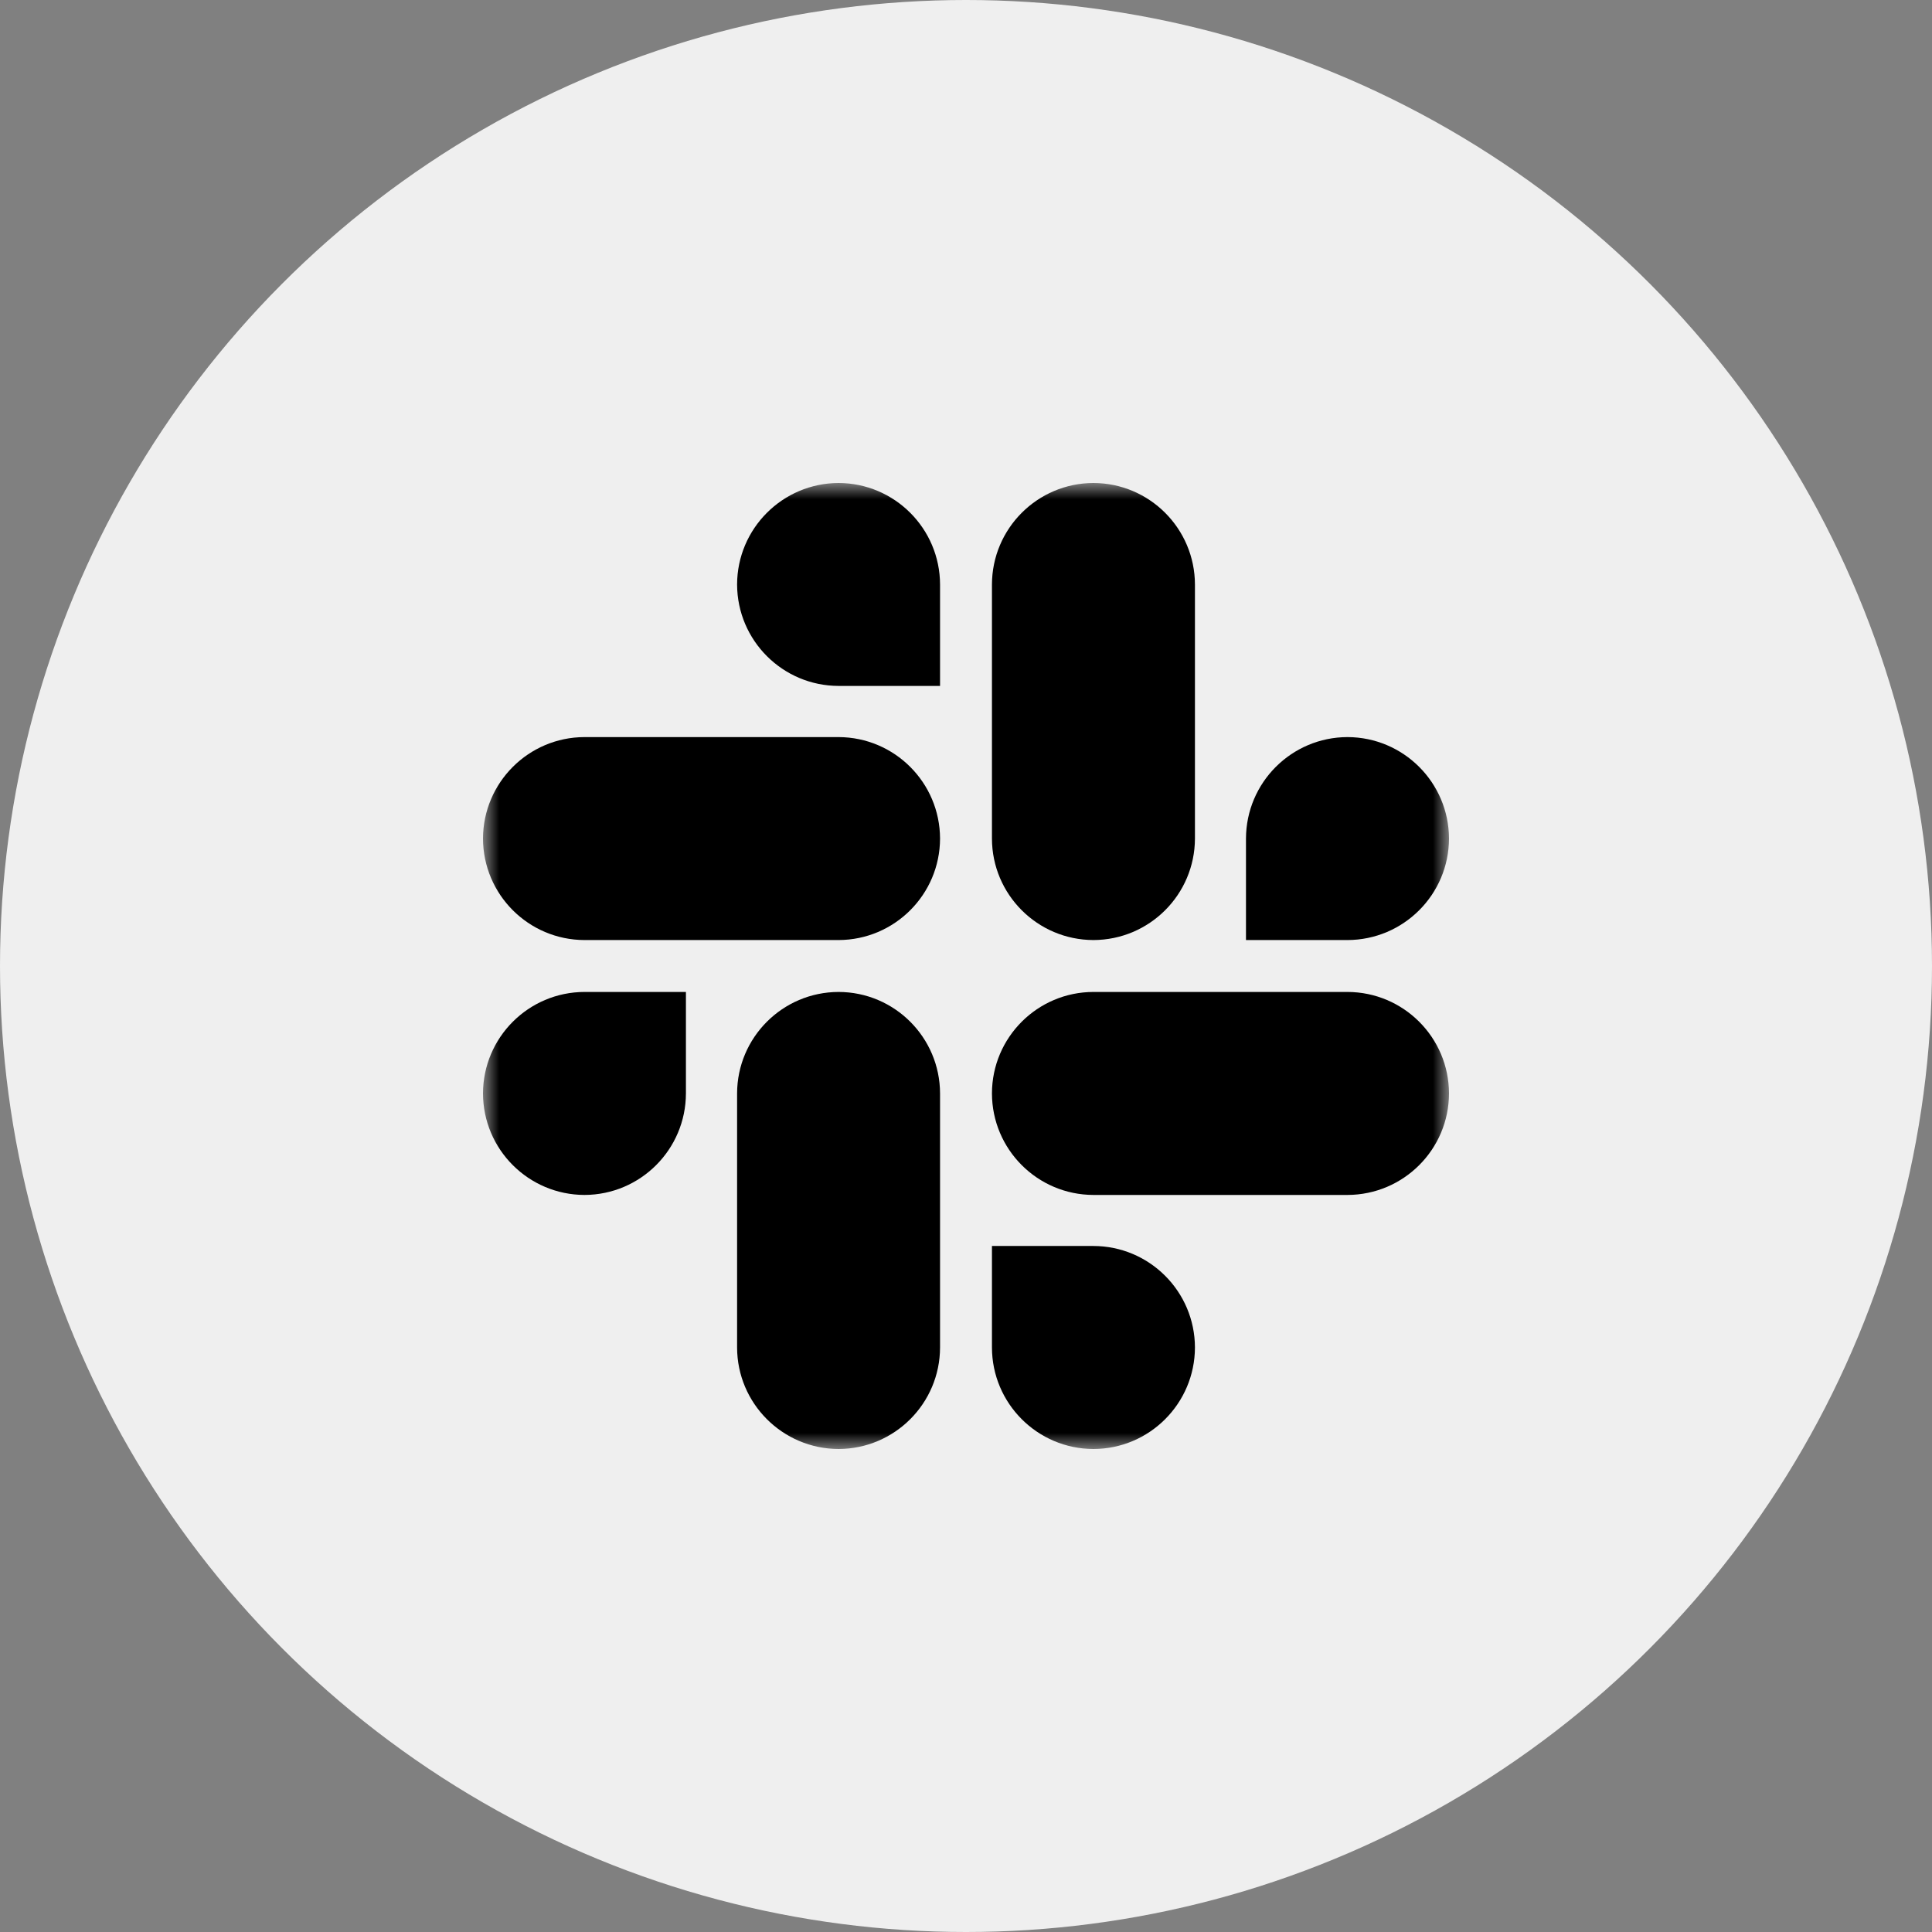 <svg class="icon" width="60px" height="60px" viewBox="0 0 60 60" version="1.1" xmlns="http://www.w3.org/2000/svg"
                            xmlns:xlink="http://www.w3.org/1999/xlink">
                            <rect x="0" y="0" width="60" height="60" fill="#808080" stroke="none"/>
                            <!-- Generator: Sketch 51.3 (57544) - http://www.bohemiancoding.com/sketch -->
                            <desc>Created with Sketch.</desc>
                            <defs>
                                <polygon id="path-1" points="0 0 30 0 30 30 0 30"></polygon>
                            </defs>
                            <g id="Page-1" stroke="none" stroke-width="1" fill="none" fill-rule="evenodd">
                                <g id="Partner-Portal-support" transform="translate(-876, -311)">
                                    <g id="Group-6" transform="translate(876, 311)">
                                        <circle id="Oval-Copy-2" fill="#EFEFEF" cx="30" cy="30" r="30"></circle>
                                        <g id="Group-3" transform="translate(15, 15)">
                                            <mask id="mask-2" fill="white">
                                                <use xlink:href="#path-1"></use>
                                            </mask>
                                            <g id="Clip-2"></g>
                                            <path d="M18.956,22.11 C17.217,22.105 15.809,20.695 15.806,18.956 C15.81,17.218 17.218,15.81 18.956,15.806 L26.847,15.806 C28.586,15.81 29.995,17.218 30,18.956 C29.997,20.696 28.587,22.106 26.847,22.11 L18.956,22.11 Z M18.956,23.695 C20.696,23.698 22.106,25.108 22.11,26.847 C22.106,28.587 20.696,29.997 18.956,30 C17.218,29.995 15.81,28.586 15.806,26.848 L15.806,23.695 L18.956,23.695 Z M22.11,11.043 C22.105,12.782 20.696,14.19 18.956,14.194 C17.218,14.189 15.81,12.781 15.806,11.043 L15.806,3.153 C15.81,1.414 17.218,0.005 18.956,0 C20.696,0.003 22.106,1.413 22.11,3.153 L22.11,11.043 Z M23.695,11.043 C23.7,9.304 25.109,7.895 26.847,7.891 C28.586,7.895 29.995,9.304 30,11.043 C29.995,12.781 28.586,14.19 26.847,14.194 L23.695,14.194 L23.695,11.043 Z M11.043,7.891 C12.781,7.896 14.189,9.304 14.194,11.043 C14.189,12.781 12.781,14.189 11.043,14.194 L3.152,14.194 C1.414,14.19 0.005,12.781 0,11.043 C0.005,9.304 1.414,7.895 3.152,7.891 L11.043,7.891 Z M11.043,6.302 C9.304,6.298 7.897,4.89 7.891,3.153 C7.895,1.414 9.304,0.005 11.043,0 C12.781,0.005 14.19,1.414 14.194,3.153 L14.194,6.302 L11.043,6.302 Z M7.891,18.956 C7.896,17.218 9.304,15.81 11.043,15.806 C12.781,15.81 14.189,17.218 14.194,18.956 L14.194,26.848 C14.19,28.586 12.781,29.995 11.043,30 C9.304,29.995 7.895,28.586 7.891,26.848 L7.891,18.956 Z M6.302,18.956 C6.299,20.695 4.891,22.105 3.152,22.11 C1.413,22.106 0.003,20.696 0,18.956 C0.005,17.218 1.414,15.81 3.152,15.806 L6.302,15.806 L6.302,18.956 Z"
                                                id="Fill-1" fill="#000000" mask="url(#mask-2)"></path>
                                        </g>
                                    </g>
                                </g>
                            </g>
                        </svg>